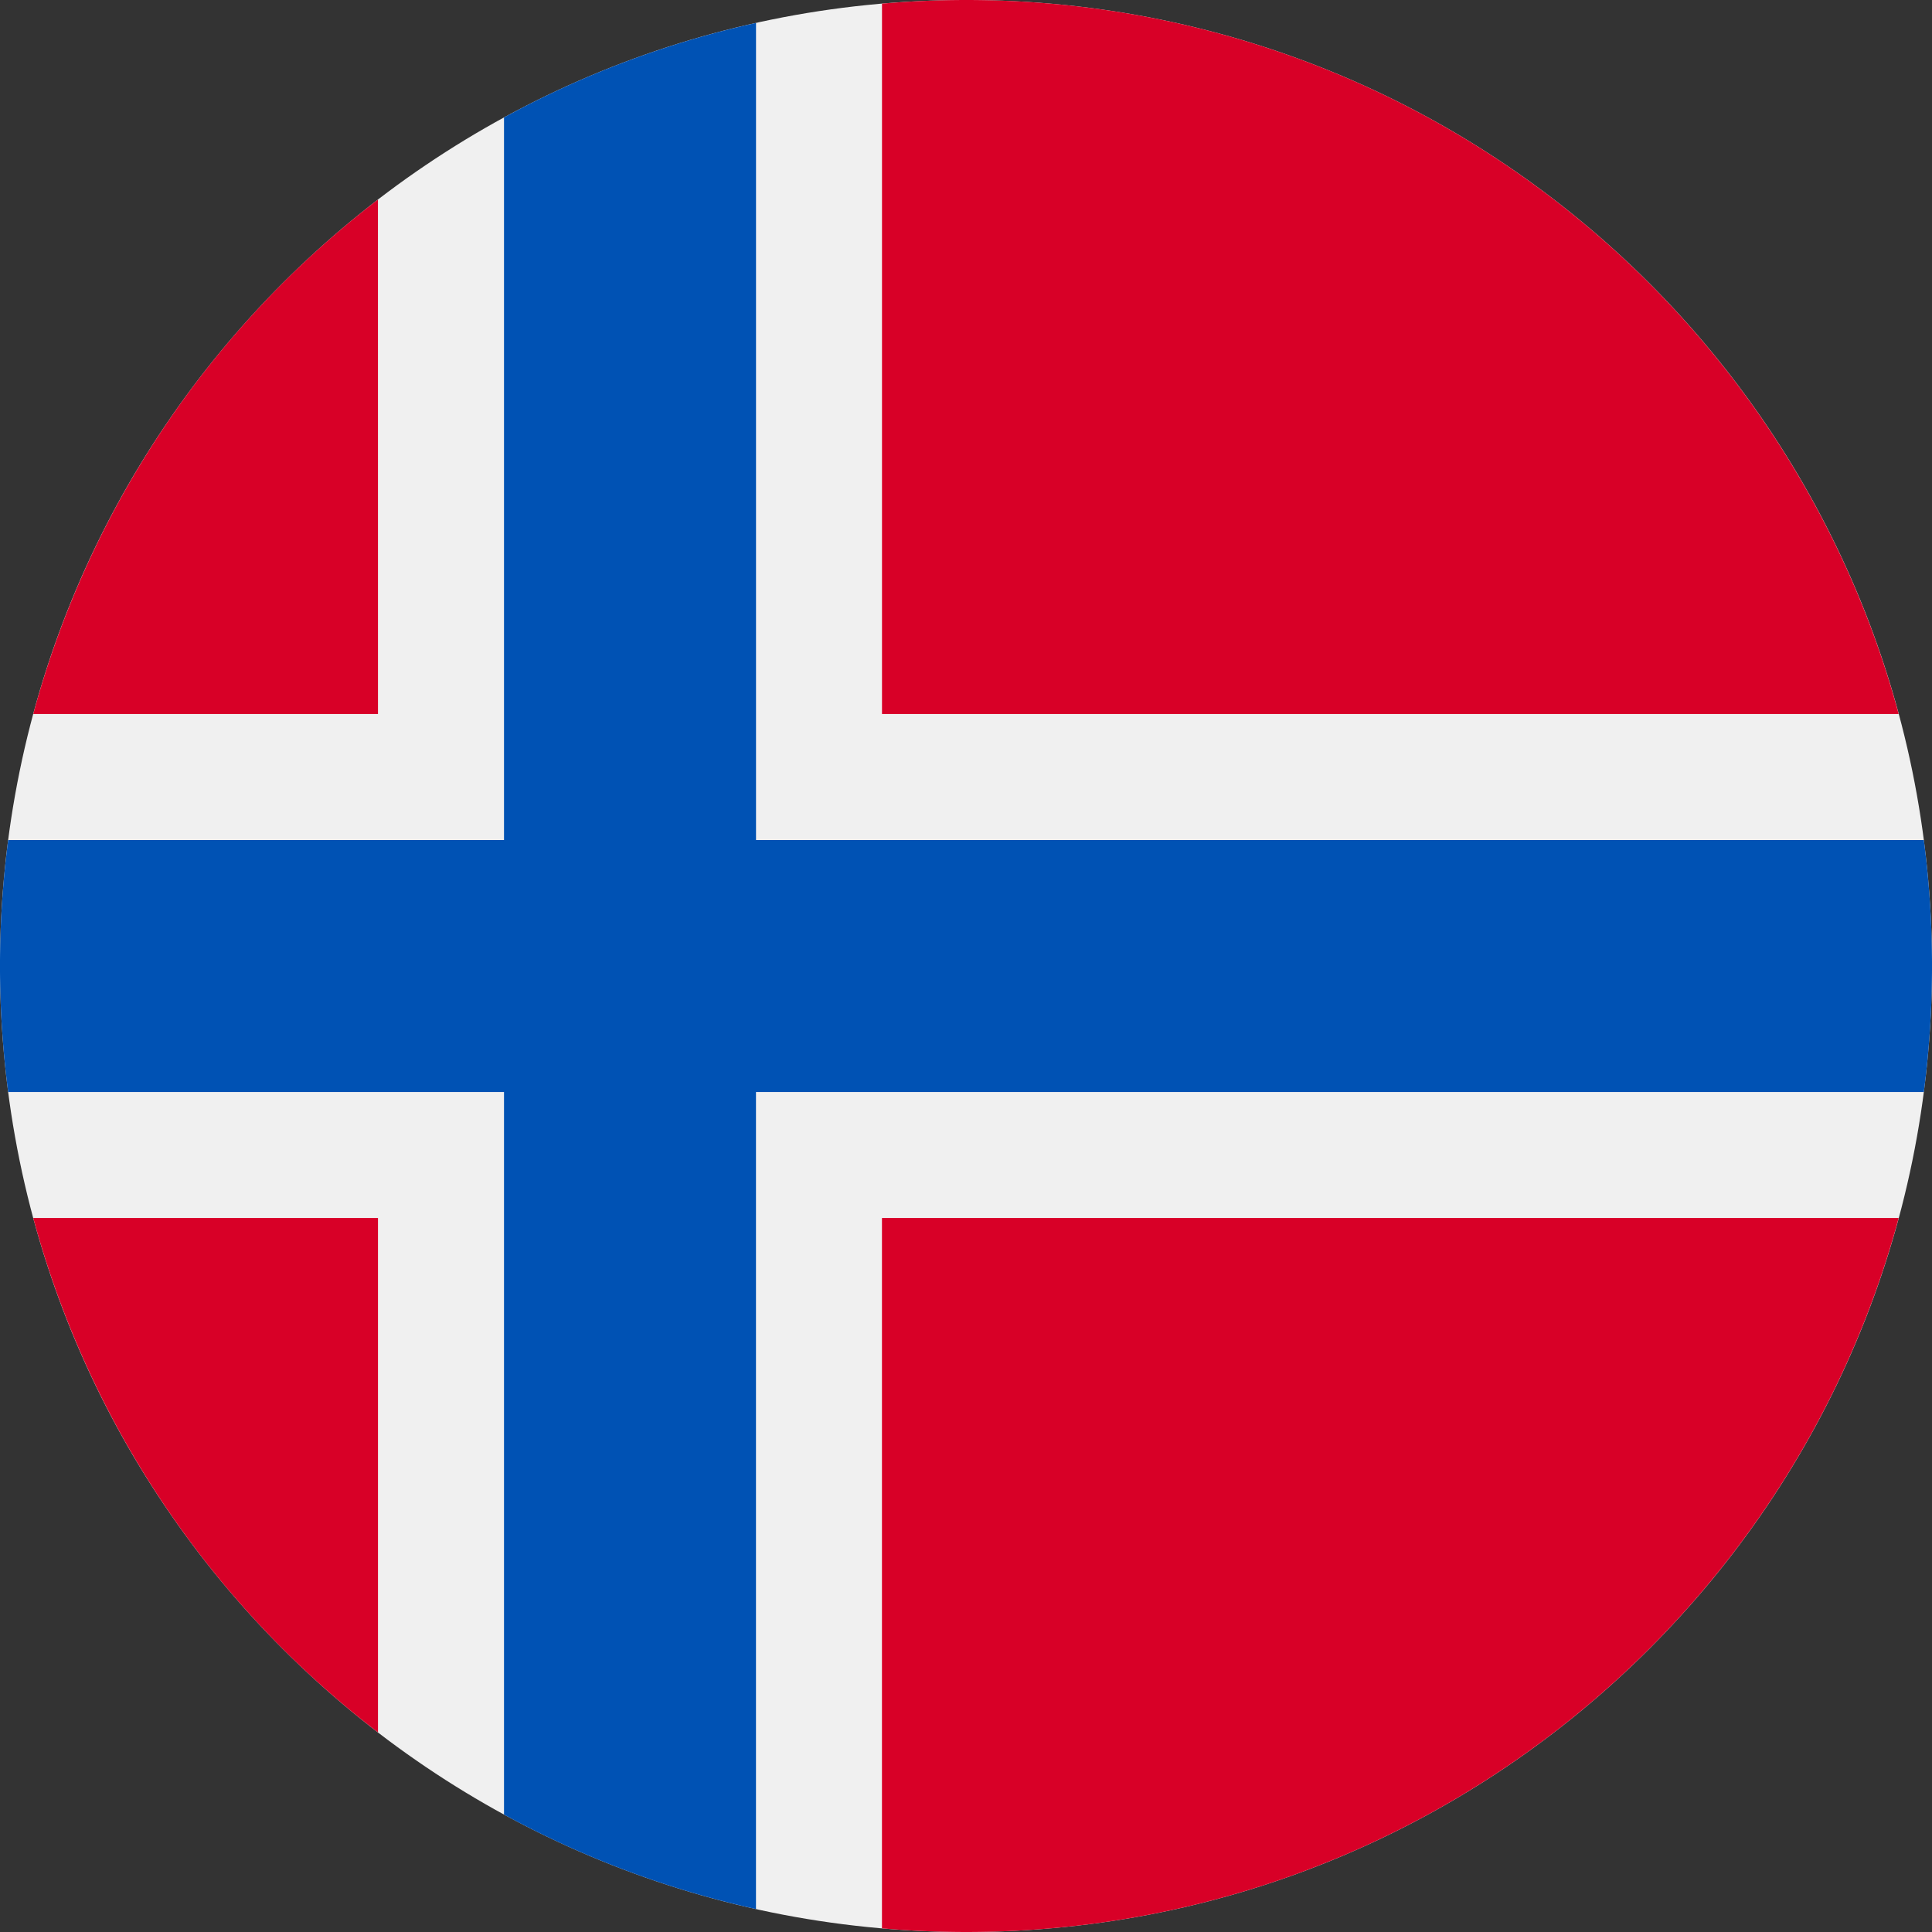 <svg xmlns="http://www.w3.org/2000/svg" width="48" height="48" fill="none"><rect width="100%" height="100%" fill="#333333" stroke="none"/><g clip-path="url(#a)"><path fill="#F0F0F0" d="M24 48c13.255 0 24-10.745 24-24S37.255 0 24 0 0 10.745 0 24s10.745 24 24 24"/><path fill="#D80027" d="M.826 30.26a24.02 24.02 0 0 0 8.565 12.781v-12.78zM21.912 47.909q1.032.09 2.087.091c11.089 0 20.42-7.52 23.173-17.739h-25.26zM47.172 17.74C44.418 7.52 35.088 0 24 0q-1.055.001-2.087.091V17.74zM9.39 4.959a24.02 24.02 0 0 0-8.564 12.78h8.565z"/><path fill="#0052B4" d="M47.797 20.87H18.783V.57a23.8 23.8 0 0 0-6.261 2.348V20.87H.203a24.2 24.2 0 0 0 0 6.261h12.319v17.952a23.8 23.8 0 0 0 6.26 2.347V27.131h29.015a24.2 24.2 0 0 0 0-6.261"/></g><defs><clipPath id="a"><path fill="#fff" d="M0 0h48v48H0z"/></clipPath></defs></svg>
